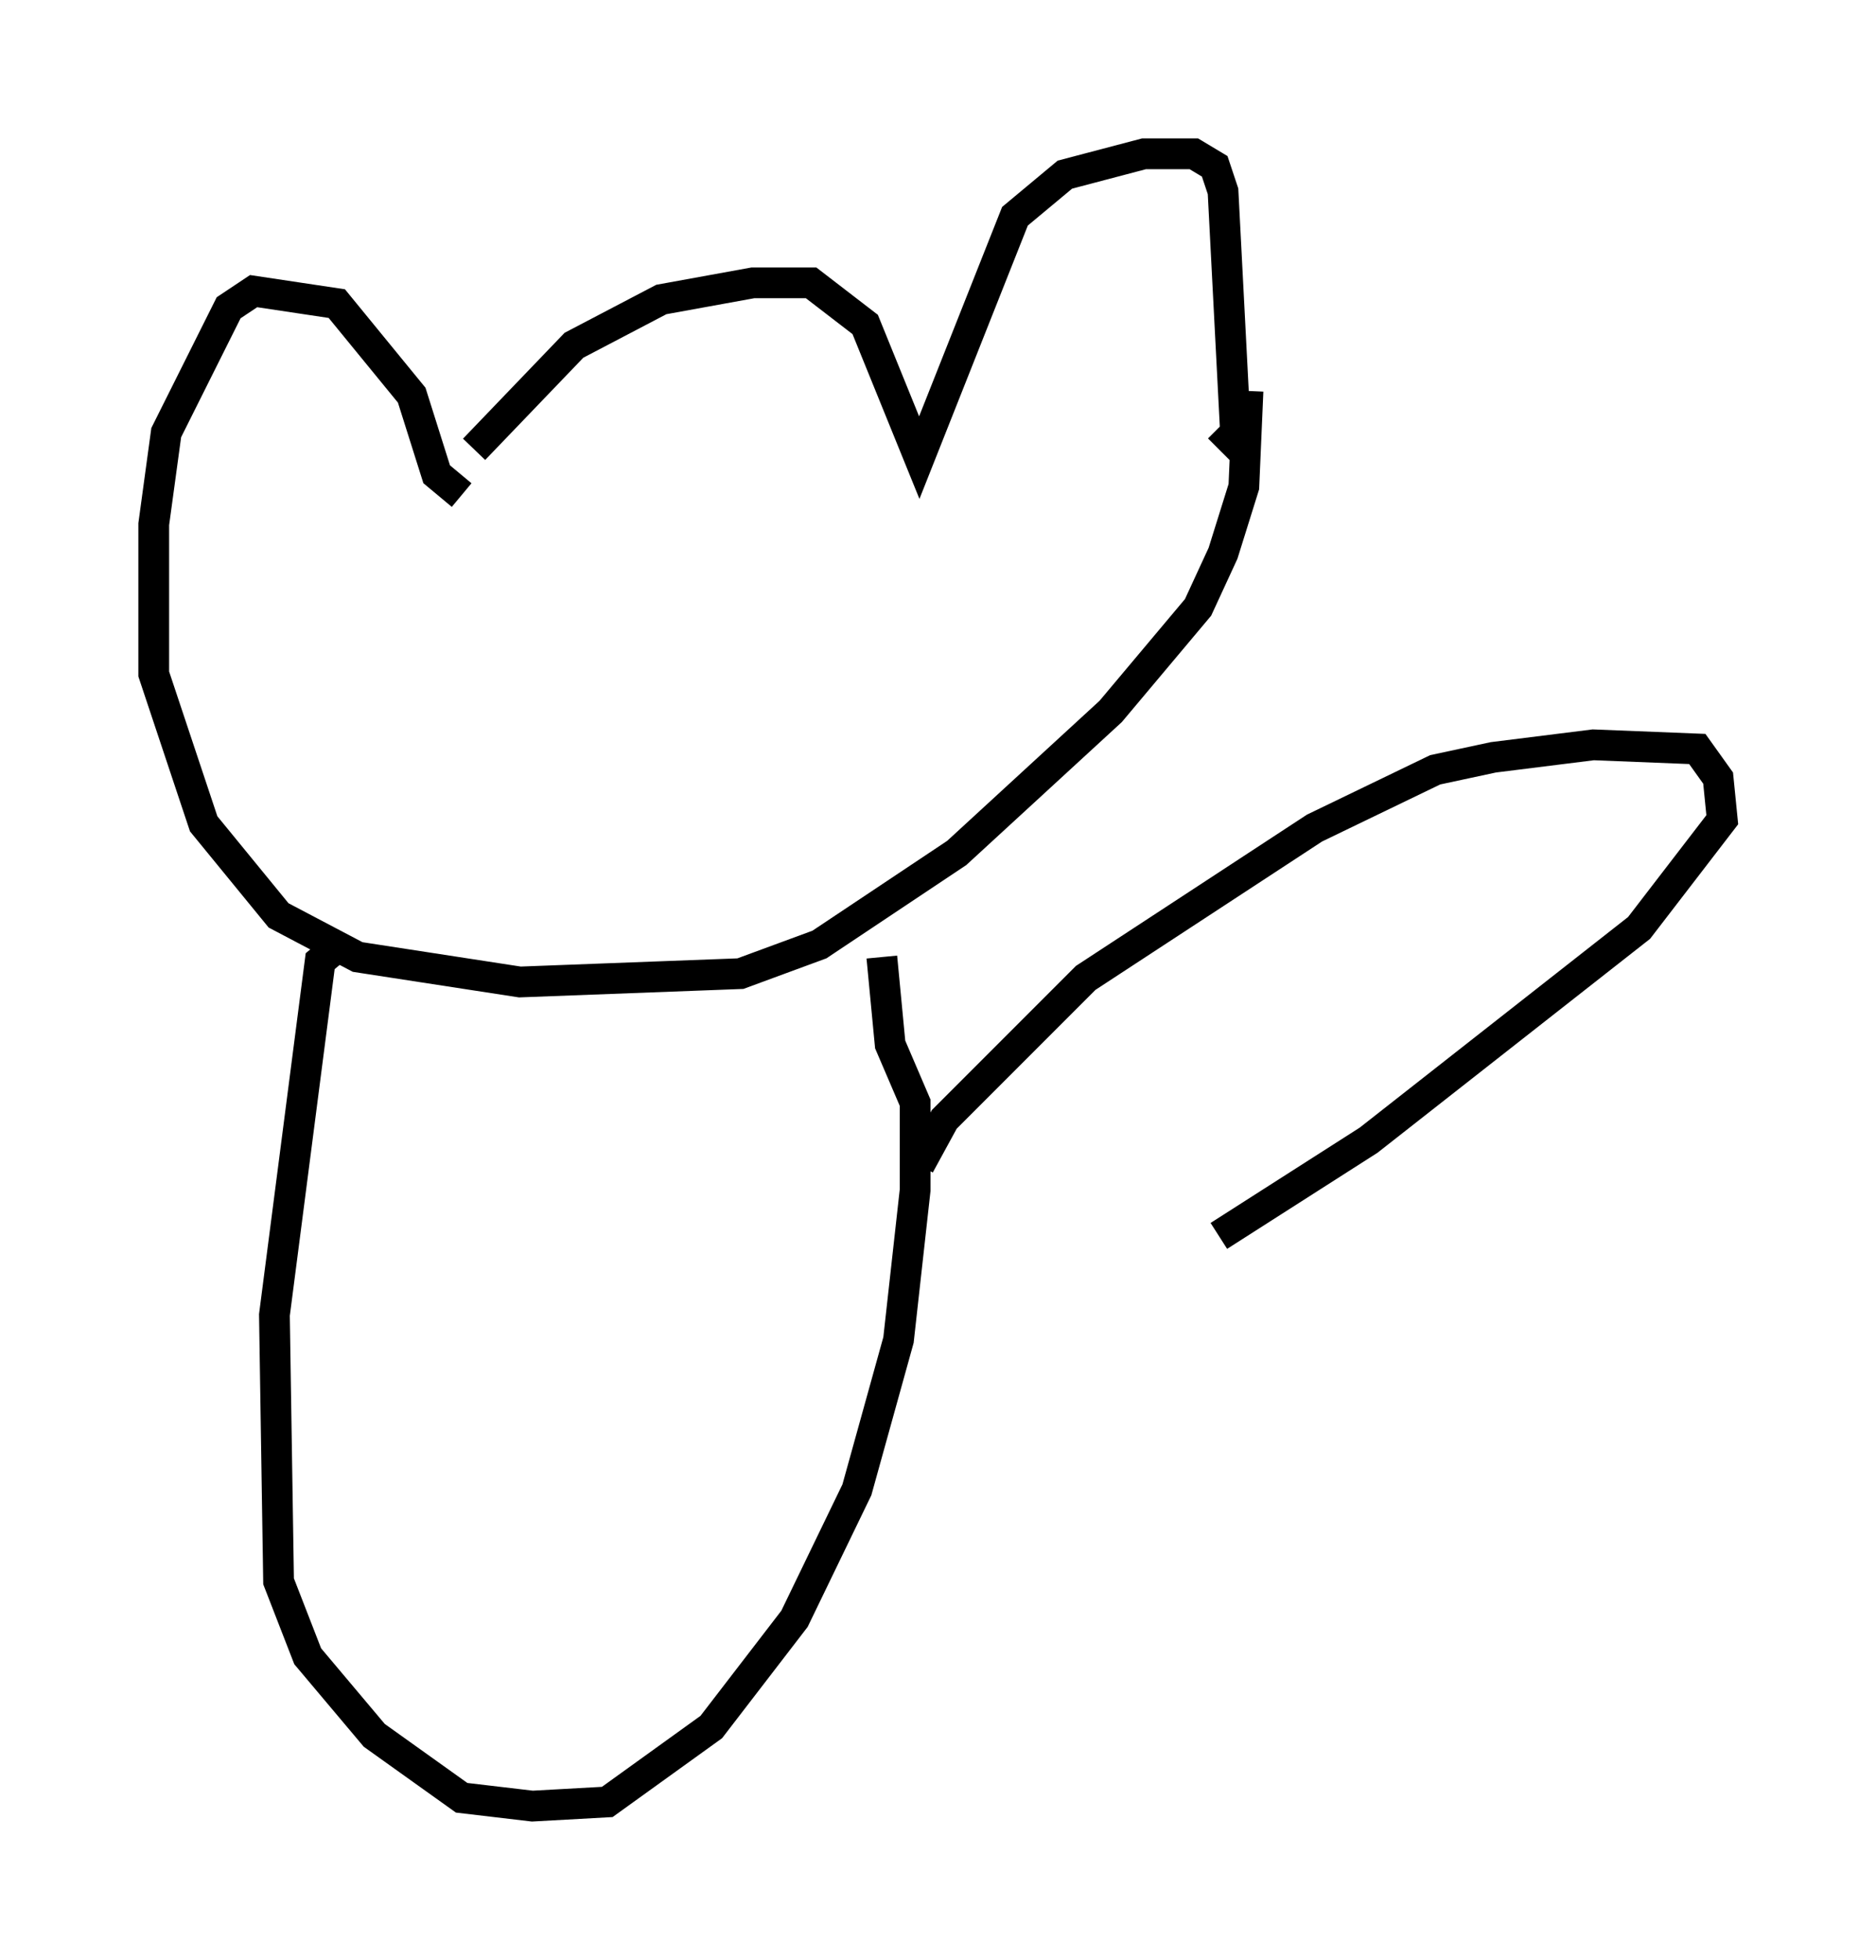 <?xml version="1.0" encoding="utf-8" ?>
<svg baseProfile="full" height="63.721" version="1.1" width="61.014" xmlns="http://www.w3.org/2000/svg" xmlns:ev="http://www.w3.org/2001/xml-events" xmlns:xlink="http://www.w3.org/1999/xlink"><defs /><rect fill="white" height="63.721" width="61.014" x="0" y="0" /><path d="M15.013, 16.096 m0.406, -1.488 l3.248, -3.383 2.842, -1.488 l2.977, -0.541 1.894, 0.0 l1.759, 1.353 1.759, 4.33 l3.112, -7.848 1.624, -1.353 l2.571, -0.677 1.624, 0.0 l0.677, 0.406 0.271, 0.812 l0.406, 7.848 -0.541, 0.541 m-24.628, 1.488 l-0.812, -0.677 -0.812, -2.571 l-2.436, -2.977 -2.706, -0.406 l-0.812, 0.541 -2.03, 4.059 l-0.406, 2.977 0.0, 4.871 l1.624, 4.871 2.436, 2.977 l2.571, 1.353 5.277, 0.812 l7.172, -0.271 2.571, -0.947 l4.465, -2.977 5.007, -4.601 l2.842, -3.383 0.812, -1.759 l0.677, -2.165 0.135, -3.112 m-29.364, 17.862 l-0.812, 0.677 -1.488, 11.502 l0.135, 8.66 0.947, 2.436 l2.165, 2.571 2.842, 2.03 l2.3, 0.271 2.436, -0.135 l3.383, -2.436 2.706, -3.518 l2.03, -4.195 1.353, -4.871 l0.541, -4.871 0.0, -2.842 l-0.812, -1.894 -0.271, -2.842 m1.218, 6.766 l0.812, -1.488 4.601, -4.601 l7.442, -4.871 3.924, -1.894 l1.894, -0.406 3.248, -0.406 l3.383, 0.135 0.677, 0.947 l0.135, 1.353 -2.706, 3.518 l-8.796, 6.901 -4.871, 3.112 " fill="none" stroke="black" stroke-width="1" /></svg>